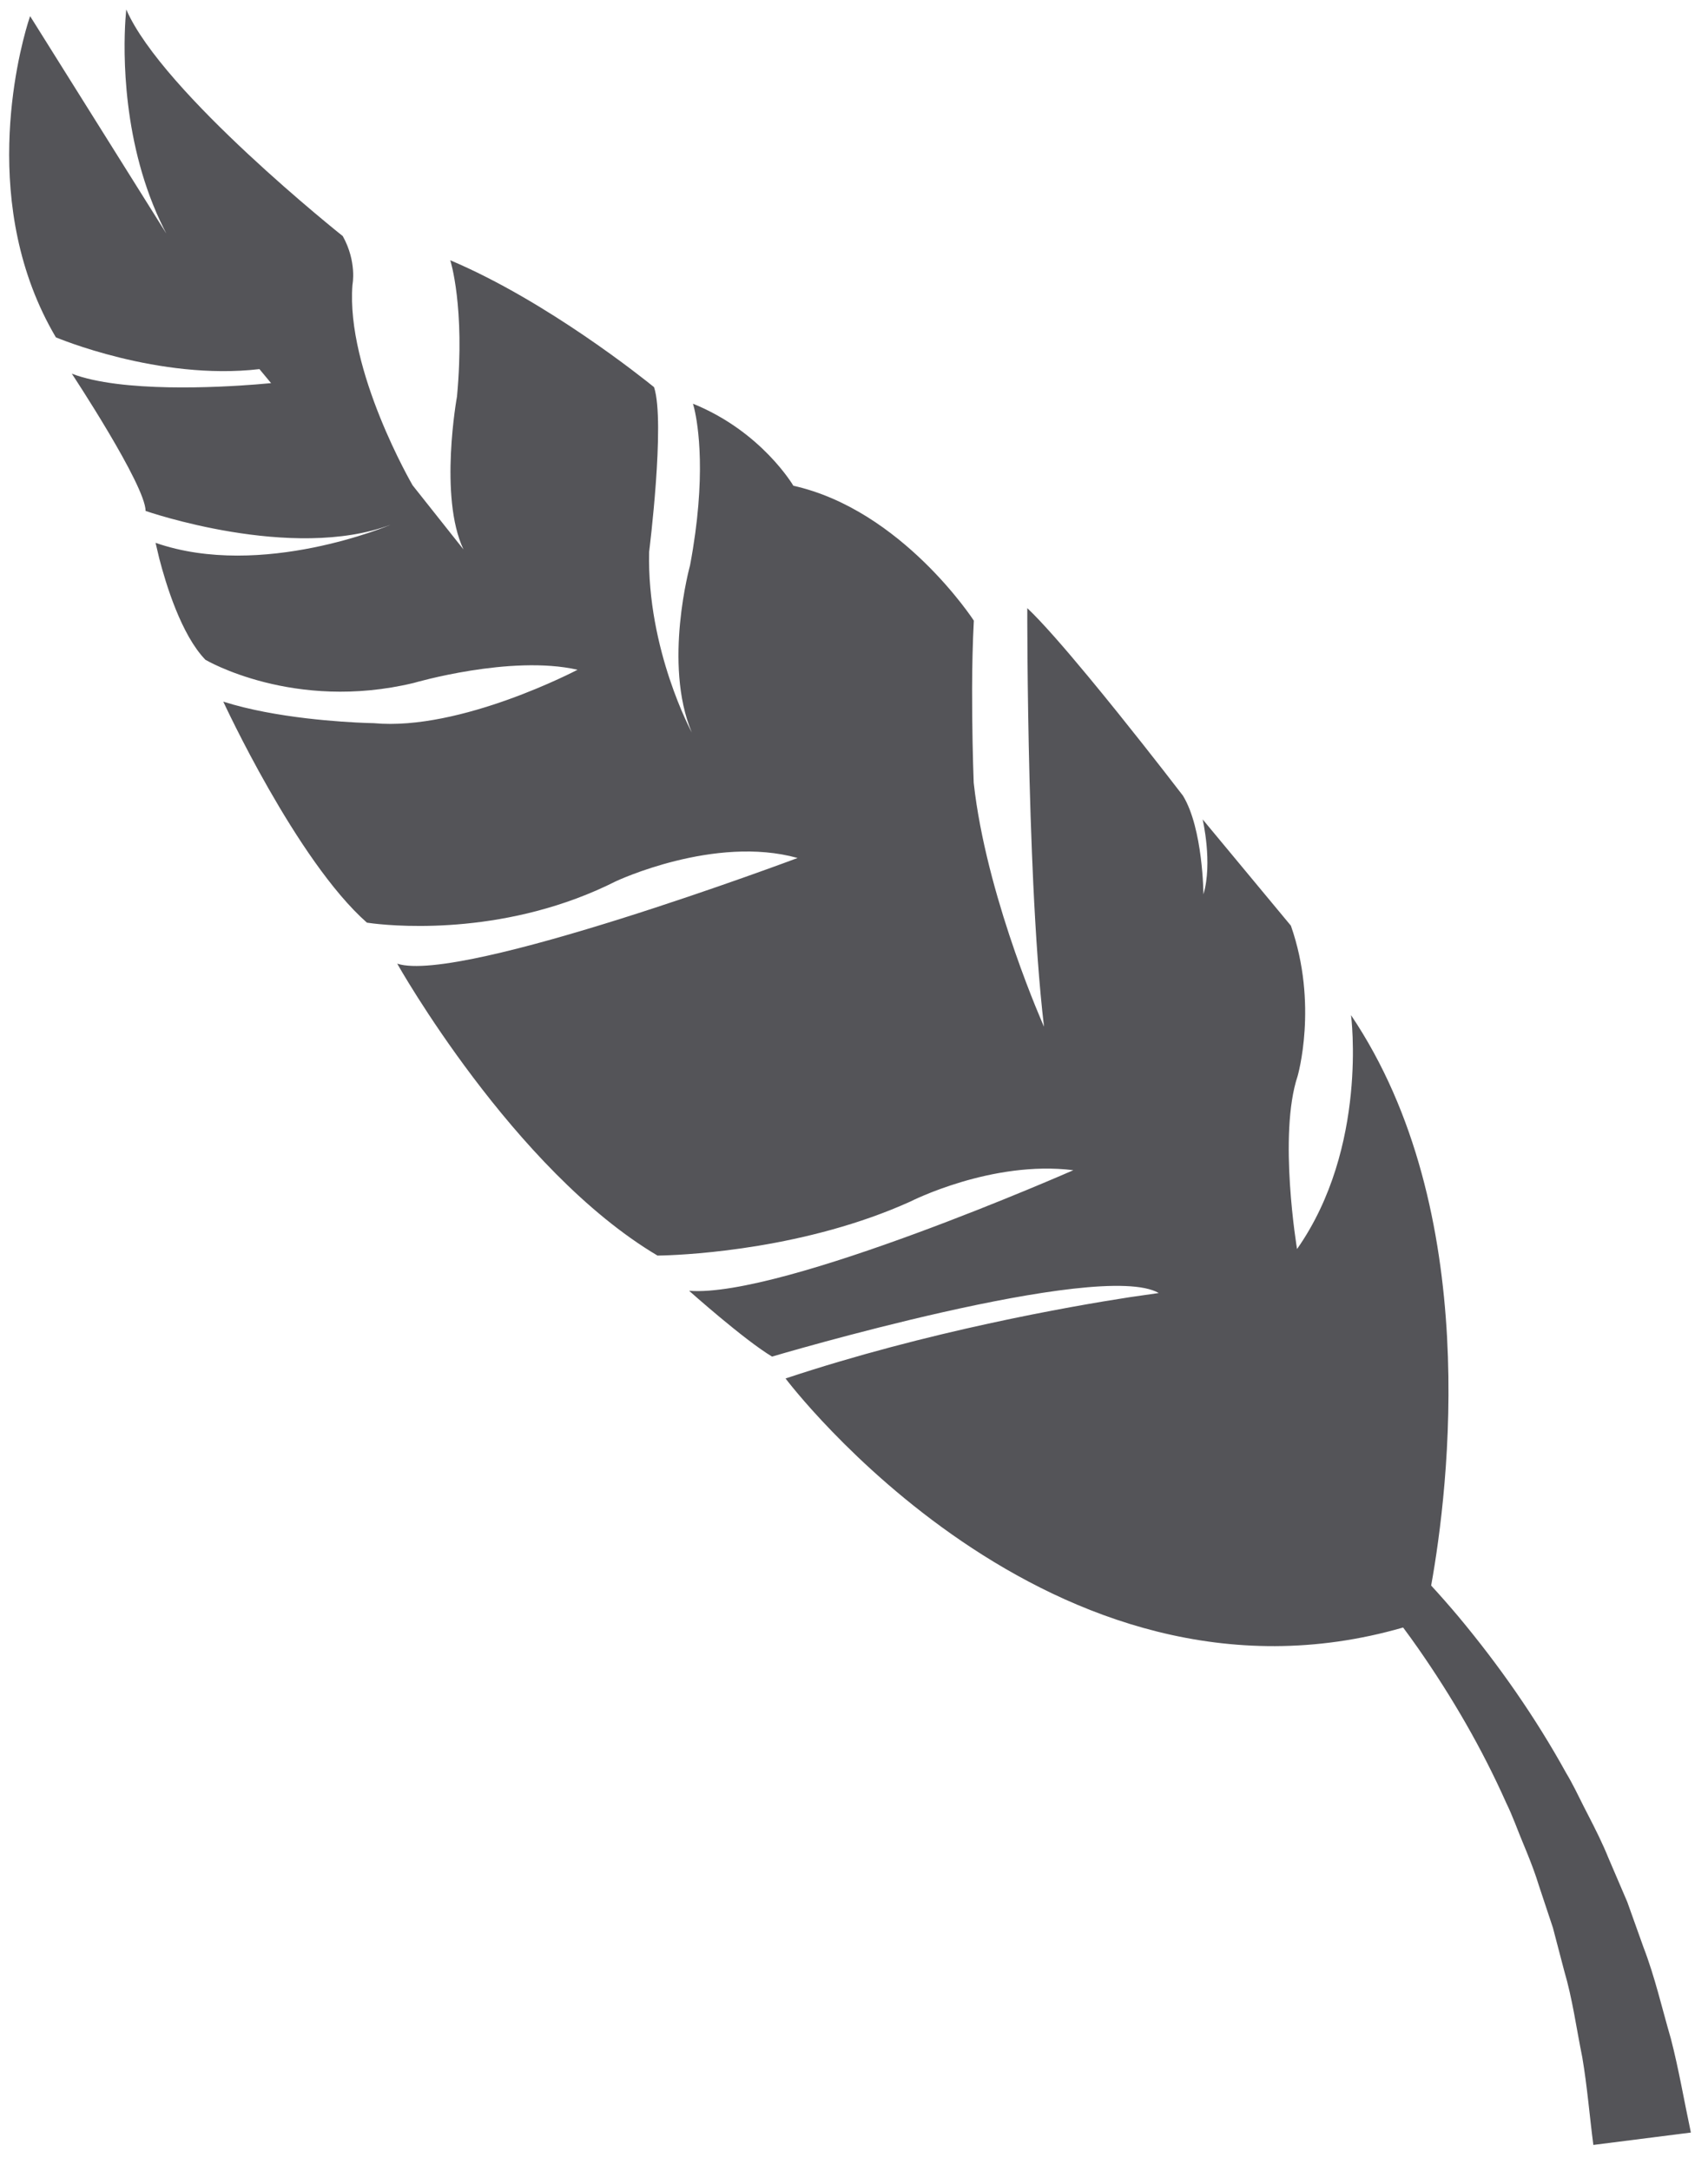 <?xml version="1.0" encoding="UTF-8"?>
<svg width="48px" height="61px" viewBox="0 0 48 61" version="1.1" xmlns="http://www.w3.org/2000/svg" xmlns:xlink="http://www.w3.org/1999/xlink">
    <title>30</title>
    <g id="页面-1" stroke="none" stroke-width="1" fill="none" fill-rule="evenodd">
        <g id="植物" transform="translate(-807, -321)" fill="#545458">
            <path d="M810.548,321.266 C811.564,323.609 816.633,327.634 816.633,327.634 C817.037,328.361 816.905,329.002 816.905,329.002 C816.718,331.415 818.596,334.636 818.596,334.636 L820.025,336.437 C819.328,334.958 819.843,332.14 819.843,332.14 C820.076,329.622 819.654,328.313 819.654,328.313 C822.375,329.462 825.099,331.65 825.361,331.862 L825.381,331.879 C825.702,332.852 825.242,336.51 825.242,336.51 C825.181,339.261 826.441,341.579 826.441,341.579 C825.628,339.642 826.393,336.882 826.393,336.882 C826.864,334.377 826.615,332.92 826.512,332.483 L826.475,332.343 C828.409,333.127 829.296,334.648 829.296,334.648 C832.353,335.331 834.368,338.438 834.368,338.438 C834.335,339.047 834.321,339.72 834.319,340.357 L834.322,341.099 C834.331,342.166 834.364,342.99 834.364,342.99 L834.401,343.298 C834.819,346.442 836.34,349.848 836.34,349.848 C836.203,348.698 836.106,347.27 836.037,345.809 L836.001,344.973 C835.889,342.185 835.873,339.451 835.87,338.469 L835.87,338.087 C836.279,338.471 836.917,339.205 837.58,340.005 L837.986,340.499 L838.425,341.041 C839.404,342.258 840.243,343.354 840.243,343.354 C840.81,344.277 840.82,346.128 840.82,346.128 C841.084,345.245 840.798,344.022 840.798,344.022 L843.278,347.009 C844.053,349.221 843.467,351.234 843.467,351.234 C842.915,352.888 843.451,356.094 843.451,356.094 C845.458,353.232 844.968,349.523 844.968,349.523 C848.67,355.021 847.712,362.812 847.22,365.549 C847.482,365.834 847.737,366.125 847.988,366.423 C849.123,367.784 850.148,369.248 851.01,370.809 C851.195,371.116 851.348,371.438 851.508,371.757 L851.63,371.995 C851.835,372.393 852.036,372.792 852.203,373.206 L852.732,374.44 L853.184,375.705 C853.508,376.544 853.705,377.418 853.957,378.282 C854.182,379.151 854.33,380.036 854.519,380.918 L851.778,381.266 C851.671,380.449 851.606,379.619 851.467,378.804 C851.302,377.994 851.193,377.166 850.958,376.371 L850.642,375.165 L850.249,373.983 C850.152,373.663 850.033,373.353 849.908,373.044 L849.813,372.813 C849.651,372.43 849.515,372.032 849.331,371.659 C848.652,370.133 847.808,368.68 846.848,367.304 C846.713,367.111 846.574,366.919 846.432,366.728 C836.501,369.597 829.076,359.731 829.076,359.731 C833.049,358.409 837.071,357.706 838.75,357.447 L839.565,357.33 C837.911,356.378 828.697,359.116 828.697,359.116 C827.907,358.643 826.366,357.267 826.366,357.267 C828.994,357.475 837.164,353.879 837.164,353.879 C834.868,353.593 832.584,354.76 832.584,354.76 C829.671,356.076 826.419,356.251 825.648,356.274 L825.478,356.278 C821.42,353.871 818.163,348.076 818.163,348.076 C819.938,348.661 829.415,345.107 829.415,345.107 C827.081,344.455 824.313,345.759 824.313,345.759 C821.315,347.271 818.261,347.038 817.495,346.948 L817.312,346.924 C815.333,345.18 813.275,340.714 813.275,340.714 C814.751,341.184 816.666,341.29 817.295,341.313 L817.505,341.319 C819.951,341.546 823.231,339.818 823.231,339.818 C821.348,339.39 818.626,340.189 818.626,340.189 C815.249,341.001 812.773,339.538 812.773,339.538 C812.094,338.838 811.659,337.403 811.474,336.684 L811.372,336.252 C814.359,337.291 817.986,335.741 817.986,335.741 C815.204,336.788 811.092,335.356 811.092,335.356 C811.087,334.629 809.019,331.5 809.019,331.5 C810.415,332.033 813.139,331.885 814.19,331.802 L814.618,331.765 L814.291,331.371 C811.458,331.702 808.57,330.478 808.57,330.478 C806.41,326.819 807.501,322.583 807.785,321.643 L807.846,321.453 L811.675,327.563 L811.608,327.432 C810.421,325.067 810.468,322.433 810.524,321.563 L810.548,321.266 Z" id="30"></path>
        </g>
    </g>
</svg>
